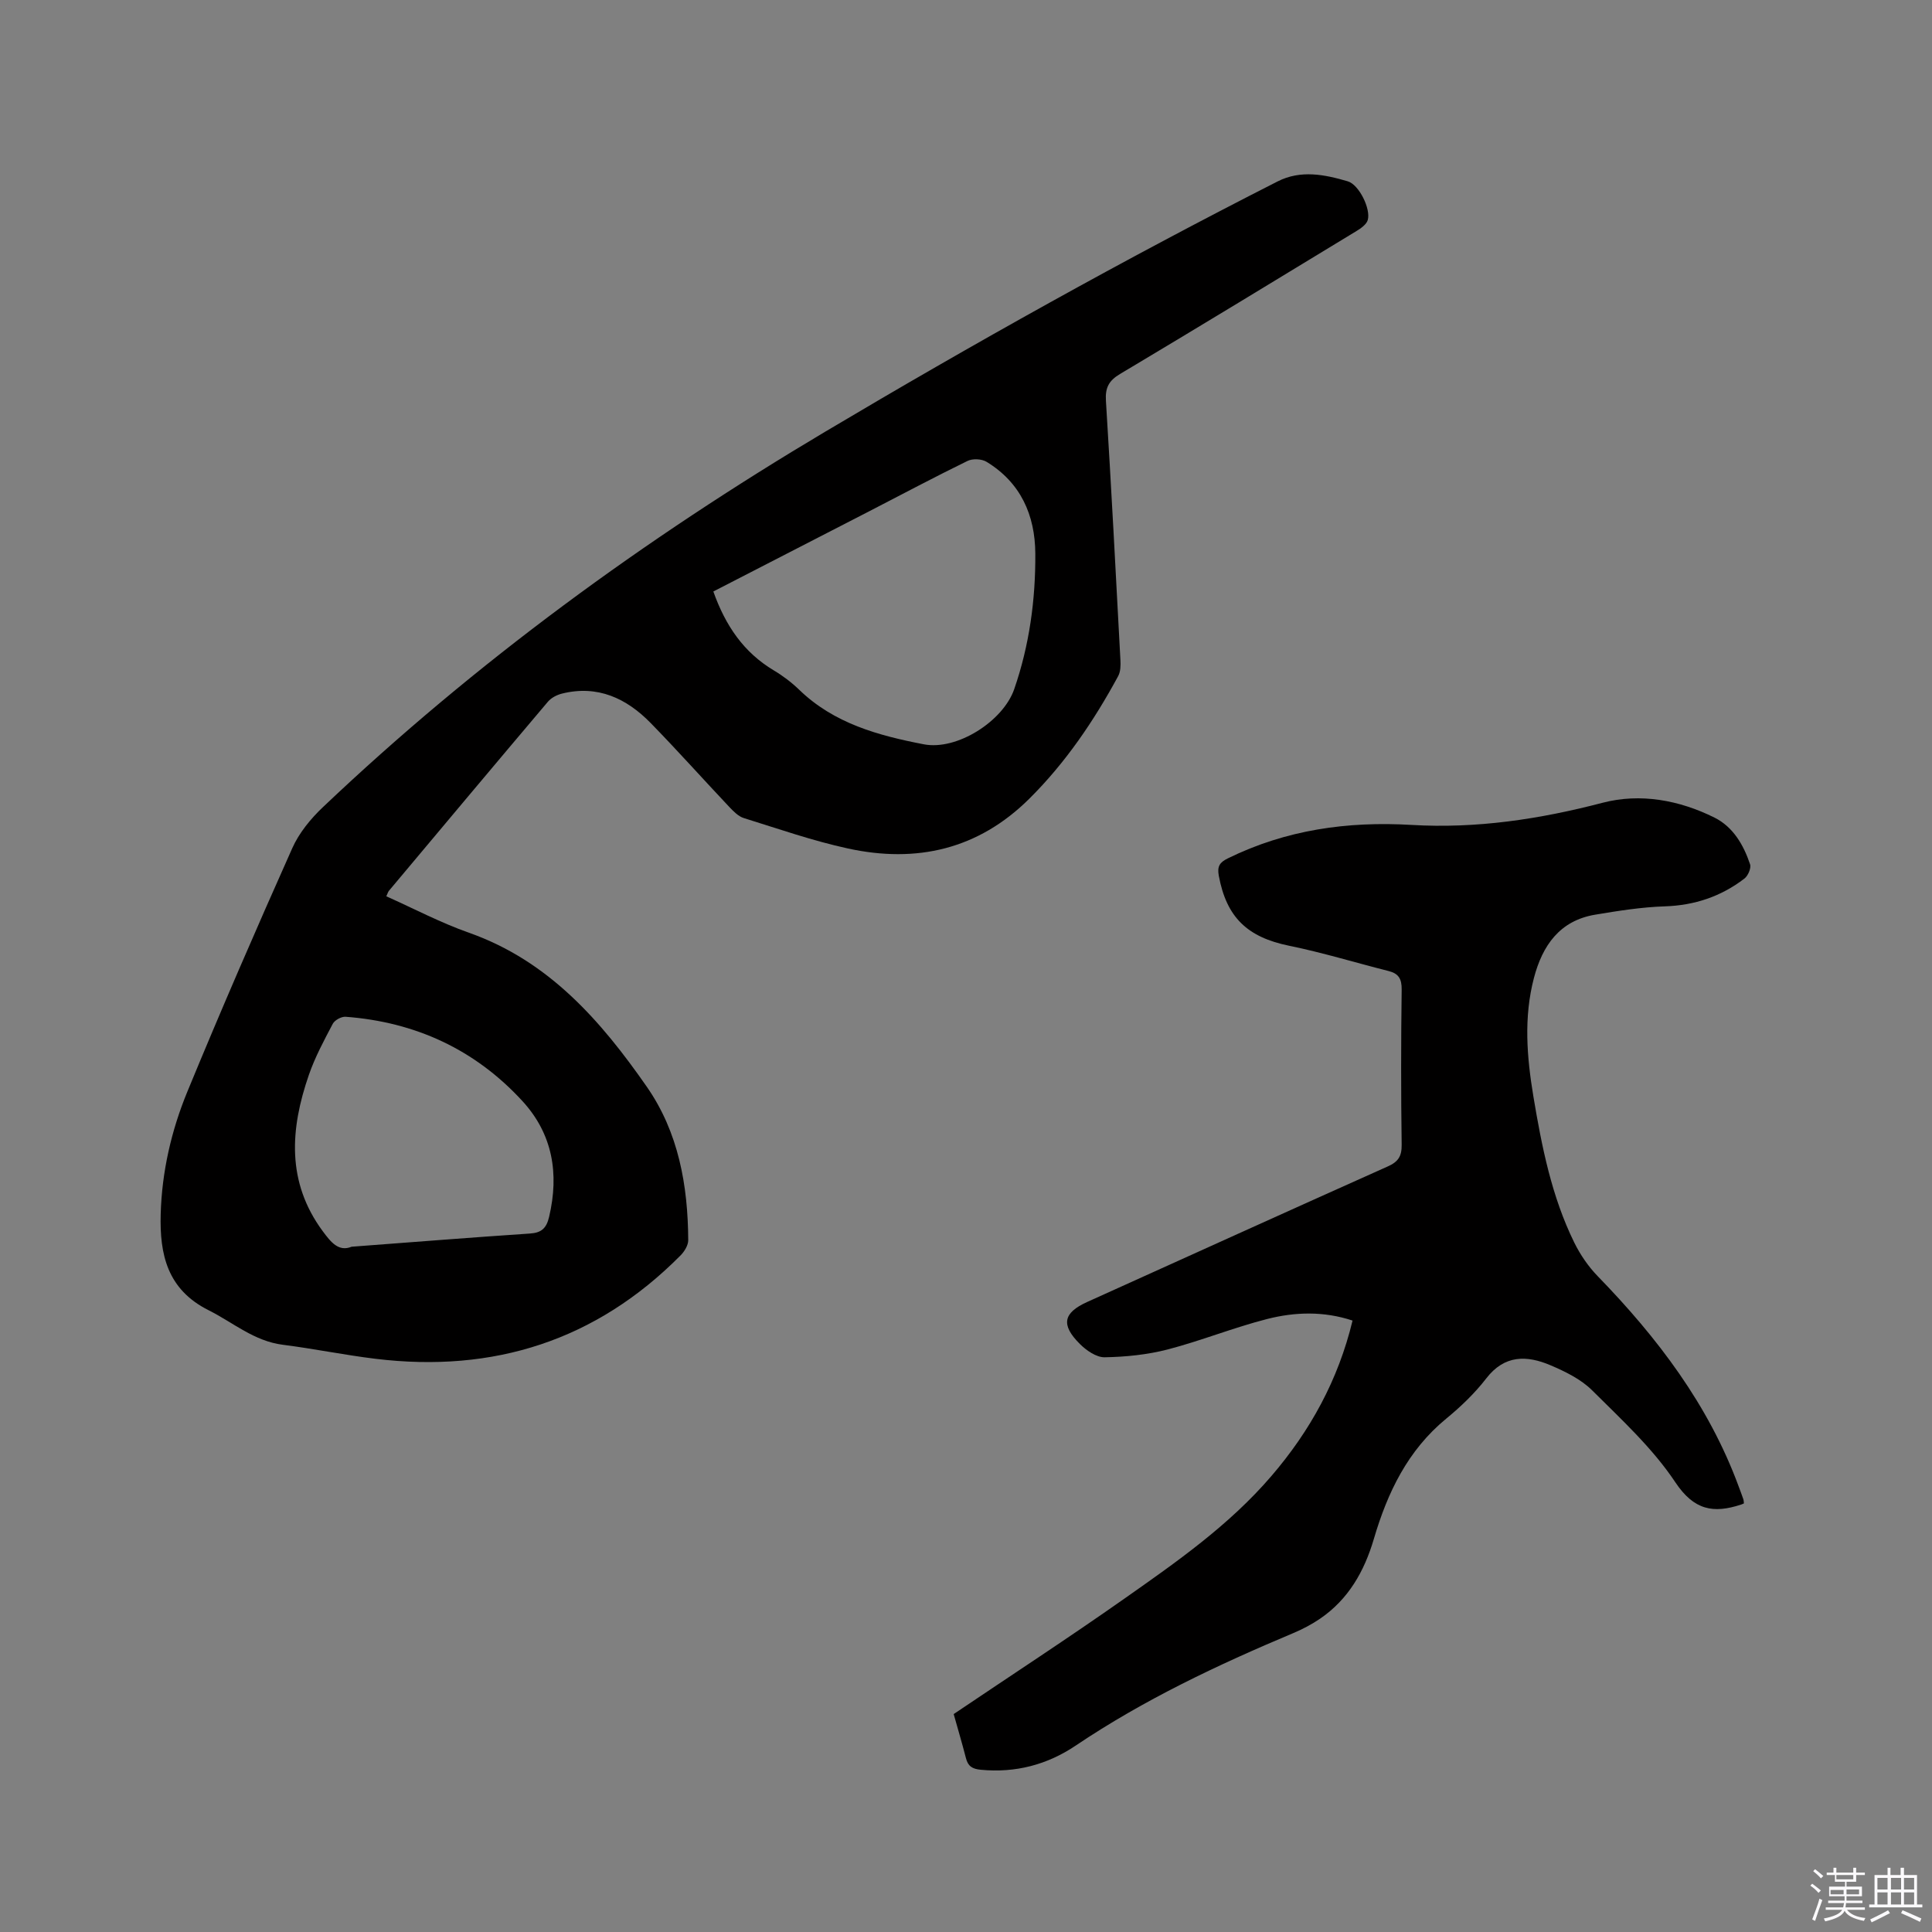 <svg enable-background="new 0 0 400 400" viewBox="0 0 400 400" xmlns="http://www.w3.org/2000/svg"><rect x="0" y="0" width="400" height="400" fill="#808080" stroke="none"/><path d="m374.8 390.4.4-.4c.7.5 1.3 1 1.8 1.4l-.5.5c-.5-.6-1.1-1.1-1.7-1.5zm1 7.3-.6-.3c.5-1.4 1.1-2.8 1.5-4.3.2.1.4.2.6.3-.5 1.3-1 2.8-1.5 4.3zm-.4-10.3.4-.4c.4.3 1 .8 1.7 1.4l-.5.5c-.4-.5-1-1-1.6-1.5zm2.5.3h1.7v-1h.6v1h3.5v-1h.6v1h1.8v.5h-1.8v1.4h-2v1h3.2v2h-3.2v.9h3.3v.5h-3.4c0 .3-.1.6-.1.9h4v.5h-3.7c.7.9 1.9 1.5 3.8 1.7-.1.2-.2.4-.3.6-2.1-.4-3.5-1.1-4-2.1-.4 1-1.8 1.7-4 2.2-.1-.2-.2-.4-.3-.6 2.1-.4 3.4-1 3.8-1.8h-3.4v-.5h3.6c.1-.3.1-.6.2-.9h-3.3v-.5h3.4c0-.3 0-.6 0-.9h-3.2v-2h3.3v-1h-2.1v-1.4h-1.7v-.5zm1.1 3.5v1h2.7c0-.3 0-.4 0-.4 0-.1 0-.2 0-.2 0-.1 0-.2 0-.3h-2.7zm1.2-3v.9h3.5v-.9zm4.7 3h-2.6v.6.4h2.6z" fill="#fbfafc"/><path d="m393.6 386.7h.6v1.5h2.7v6.1h1.1v.6h-11v-.6h1.1v-6.1h2.7v-1.5h.6v1.5h2.1v-1.5zm-2.7 8.8.4.6c-1.2.6-2.5 1.3-3.8 1.9-.1-.2-.2-.4-.3-.6 1.2-.6 2.5-1.2 3.7-1.9zm-2.2-6.7v2.4h2.1v-2.4zm0 3v2.5h2.1v-2.5zm2.8-3v2.4h2.1v-2.4zm0 3v2.5h2.1v-2.5zm6 6.1c-1.4-.7-2.7-1.3-3.9-1.8l.3-.6c1.5.6 2.7 1.2 3.9 1.7zm-1.2-9.1h-2.1v2.4h2.1zm-2.1 3v2.5h2.1v-2.5z" fill="#fbfafc"/><g fill="#010000"><path d="m79.98 185.57c5.73 2.56 11.28 5.49 17.13 7.55 16.51 5.83 27.29 18.21 36.81 31.89 6.56 9.43 8.51 20.42 8.57 31.74.01 1.06-.78 2.35-1.58 3.16-17.49 17.65-38.73 24.39-63.2 21.41-6.41-.78-12.75-2.09-19.15-2.9-5.96-.75-10.3-4.61-15.37-7.15-8.57-4.29-10.15-11.57-9.92-19.89.24-8.77 2.2-17.3 5.51-25.34 6.97-16.92 14.27-33.72 21.73-50.43 1.41-3.17 3.82-6.11 6.37-8.52 31.59-29.98 66.54-55.46 103.95-77.7 30.7-18.25 61.85-35.65 93.69-51.83 4.78-2.43 9.74-1.43 14.52-.02 2.33.68 4.8 5.71 4.14 8.01-.26.91-1.41 1.72-2.33 2.28-16.29 9.91-32.58 19.83-48.96 29.6-2.32 1.38-3.09 2.84-2.92 5.54 1.11 17.88 2.05 35.78 3 53.67.06 1.12.04 2.42-.47 3.35-5.02 9.26-10.88 17.92-18.41 25.39-10.59 10.5-23.33 13.37-37.49 10.3-7.32-1.59-14.44-4.08-21.61-6.31-1.12-.35-2.11-1.37-2.96-2.26-5.46-5.78-10.75-11.72-16.31-17.41-5.01-5.13-10.99-7.93-18.36-6.1-1.05.26-2.22.86-2.91 1.67-11.03 13.03-21.99 26.12-32.96 39.2-.17.24-.25.55-.51 1.1zm67.71-63.11c2.51 7.08 6.29 12.62 12.52 16.34 1.9 1.13 3.71 2.51 5.29 4.04 7.2 6.96 16.38 9.45 25.76 11.26 6.87 1.33 16.42-4.78 18.72-11.41 3.15-9.1 4.43-18.53 4.37-28.09-.05-7.97-3.04-14.69-10.1-18.99-1.01-.61-2.88-.7-3.93-.18-6.84 3.34-13.57 6.92-20.33 10.41-10.72 5.5-21.42 11.01-32.3 16.62zm-74.89 135.66c12.66-.95 24.78-1.92 36.92-2.73 2.43-.16 3.42-1.13 3.97-3.46 2.1-8.96.74-17.15-5.55-23.99-9.81-10.67-22.16-16.35-36.59-17.43-.87-.06-2.24.69-2.65 1.45-1.82 3.45-3.69 6.93-4.96 10.61-3.86 11.16-4.66 22.14 2.89 32.35 1.66 2.23 3.26 4.31 5.97 3.2z"/><path d="m197.45 354.88c11.98-8.08 23.78-15.77 35.3-23.87 10.83-7.61 21.73-15.22 30.46-25.39 8.05-9.37 13.86-19.91 16.82-32.21-5.97-1.98-11.91-1.79-17.66-.33-6.95 1.77-13.66 4.5-20.61 6.31-4.22 1.09-8.68 1.54-13.05 1.62-1.71.03-3.79-1.41-5.13-2.75-3.99-3.97-3.46-6.45 1.51-8.7 20.74-9.37 41.47-18.78 62.25-28.07 2.15-.96 2.89-2.1 2.86-4.48-.15-10.71-.14-21.42 0-32.13.03-2.21-.63-3.32-2.71-3.84-6.87-1.73-13.65-3.82-20.58-5.23-8.65-1.77-12.97-5.86-14.57-14.49-.36-1.95.17-2.77 1.88-3.61 12.03-5.91 24.75-7.7 38.01-6.92 13.45.8 26.53-1.18 39.59-4.59 7.76-2.03 15.86-.56 23.17 3.09 3.84 1.92 6 5.65 7.34 9.64.27.8-.42 2.4-1.17 2.97-4.84 3.71-10.3 5.55-16.49 5.75-4.83.16-9.66.93-14.44 1.73-7.33 1.24-10.88 6.39-12.64 13.07-2.15 8.18-1.48 16.39-.11 24.61 1.73 10.36 3.77 20.65 8.44 30.17 1.24 2.52 2.9 4.96 4.85 6.97 12.38 12.74 22.96 26.64 29.18 43.49.33.89.67 1.78.98 2.68.1.28.09.6.13.89-.23.1-.42.2-.62.26-5.68 1.85-9.69 1.2-13.58-4.63-4.69-7.05-11.15-12.99-17.22-19.03-2.32-2.31-5.56-3.89-8.63-5.2-4.88-2.07-9.51-2.2-13.3 2.73-2.38 3.08-5.27 5.85-8.29 8.33-7.98 6.56-12.16 15.31-14.98 24.9-1.97 6.7-5.26 12.5-11.13 16.51-1.73 1.18-3.63 2.18-5.56 2.99-15.64 6.57-30.93 13.79-45.06 23.3-5.87 3.95-12.46 5.68-19.63 4.99-1.76-.17-2.66-.73-3.08-2.44-.79-3.07-1.7-6.11-2.53-9.09z"/></g></svg>